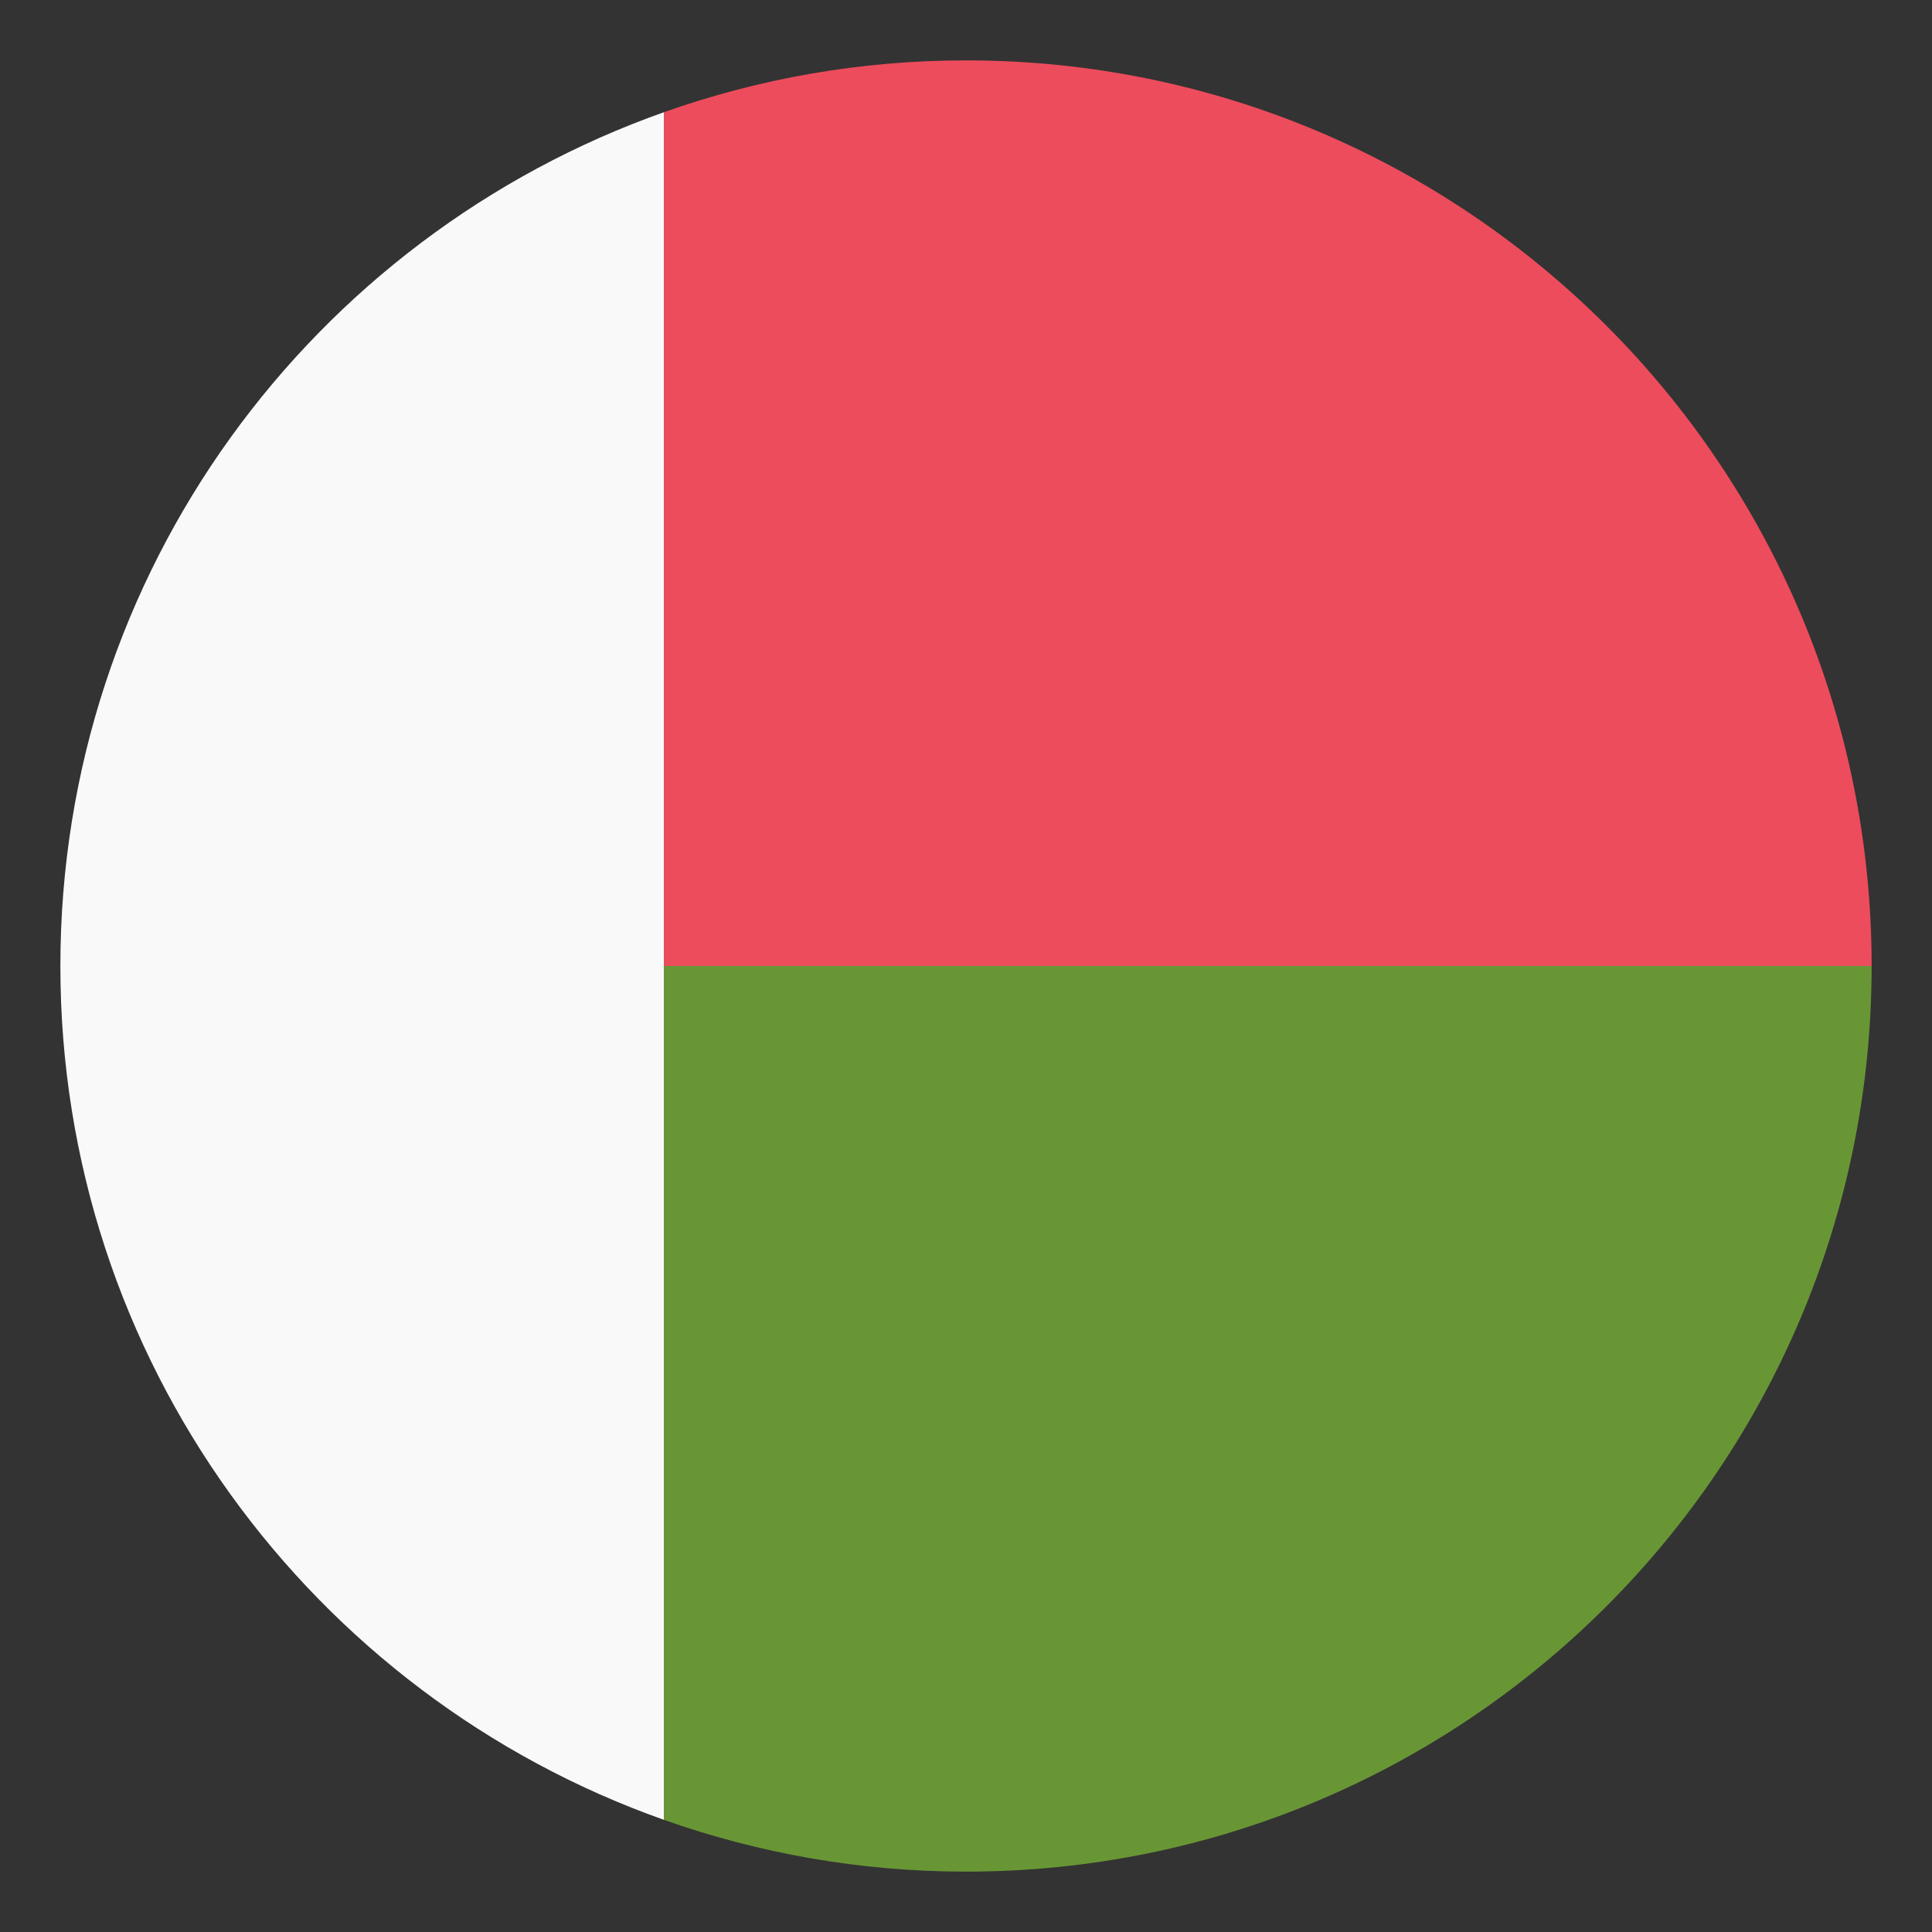 <?xml version="1.0" encoding="utf-8"?>
<!-- Generator: Adobe Illustrator 15.0.0, SVG Export Plug-In . SVG Version: 6.00 Build 0)  -->
<!DOCTYPE svg PUBLIC "-//W3C//DTD SVG 1.1//EN" "http://www.w3.org/Graphics/SVG/1.1/DTD/svg11.dtd">
<svg version="1.1" id="Layer_1" xmlns="http://www.w3.org/2000/svg" xmlns:xlink="http://www.w3.org/1999/xlink" x="0px" y="0px"
	 width="64px" height="64px" viewBox="0 0 64 64" enable-background="new 0 0 64 64" xml:space="preserve">
<rect x="0" y="0" width="64" height="64" fill="#333333" stroke="none"/>
<g>
	<path fill="#F9F9F9" d="M22,60.287V3.715C10.35,7.834,2,18.939,2,32S10.35,56.168,22,60.287z"/>
	<path fill="#ED4C5C" d="M22,32h40C62,15.432,48.568,2,32,2c-3.508,0-6.871,0.607-10,1.715V32z"/>
	<path fill="#699635" d="M22,32v28.287C25.129,61.393,28.492,62,32,62c16.568,0,30-13.432,30-30H22z"/>
</g>
</svg>
